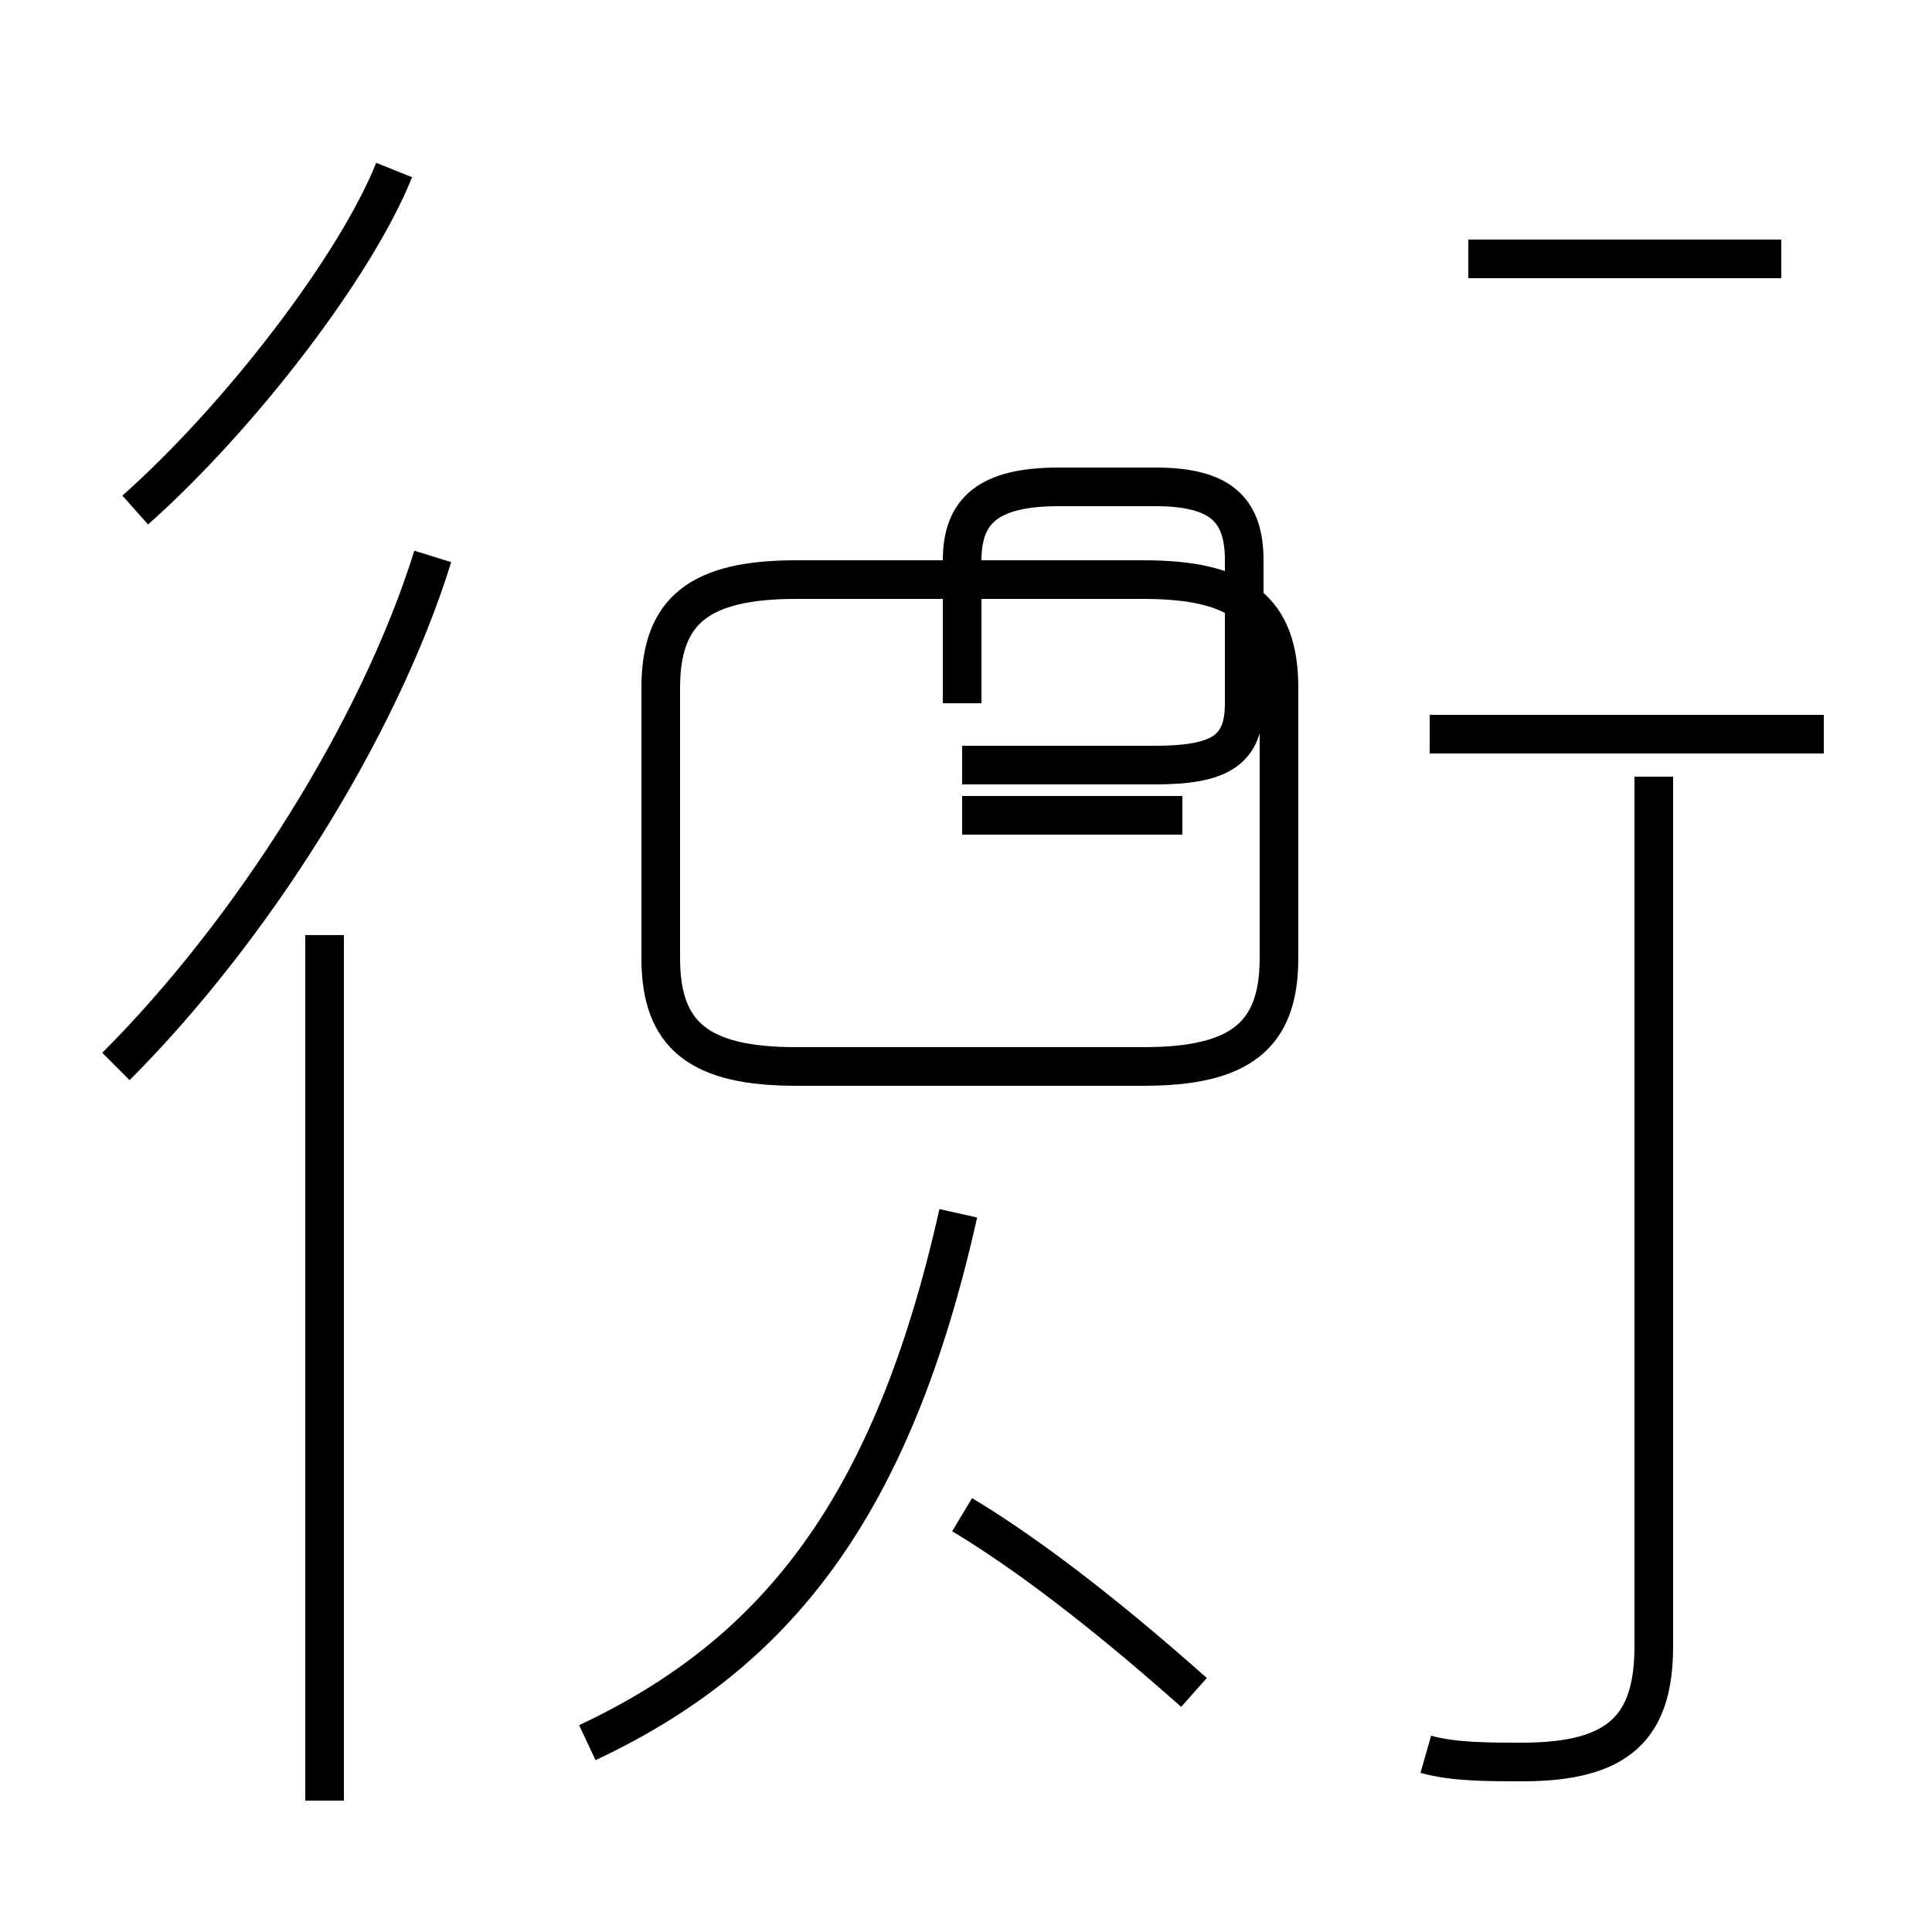 <?xml version='1.0' encoding='utf8'?>
<svg viewBox="0.0 -44.0 50.0 50.0" version="1.1" xmlns="http://www.w3.org/2000/svg">
<rect x="0.0" y="-44.0" width="50.0" height="50.0" fill="#808080" stroke="none"/>
<rect x="-1000" y="-1000" width="2000" height="2000" stroke="white" fill="white"/>
<g style="fill:none; stroke:#000000;  stroke-width:1">
<path d="M 3.0 16.4 C 6.5 19.9 9.8 25.1 11.2 29.6 M 8.4 -2.6 L 8.4 19.8 M 20.6 16.4 L 29.6 16.4 C 32.1 16.4 33.1 17.2 33.1 19.2 L 33.1 26.2 C 33.1 28.2 32.1 29.0 29.6 29.0 L 20.6 29.0 C 18.1 29.0 17.1 28.2 17.1 26.2 L 17.1 19.2 C 17.1 17.2 18.1 16.4 20.6 16.4 Z M 24.9 22.9 L 30.6 22.9 M 24.9 25.8 L 24.9 29.5 C 24.9 30.8 25.6 31.4 27.4 31.4 L 29.9 31.4 C 31.6 31.4 32.2 30.8 32.2 29.5 L 32.2 25.8 C 32.2 24.6 31.6 24.2 29.9 24.2 L 24.9 24.2 M 30.9 0.2 C 29.1 1.8 26.9 3.6 24.9 4.8 M 15.2 -1.1 C 20.1 1.2 23.1 5.0 24.8 12.6 M 36.9 -1.4 C 37.6 -1.6 38.5 -1.6 39.4 -1.6 C 41.9 -1.6 42.8 -0.7 42.8 1.4 L 42.8 23.9 M 47.2 25.0 L 37.0 25.0 M 3.5 30.8 C 6.2 33.2 9.2 37.1 10.2 39.6 M 46.1 37.3 L 38.0 37.3" transform="scale(1, -1)" />
</g>
</svg>
